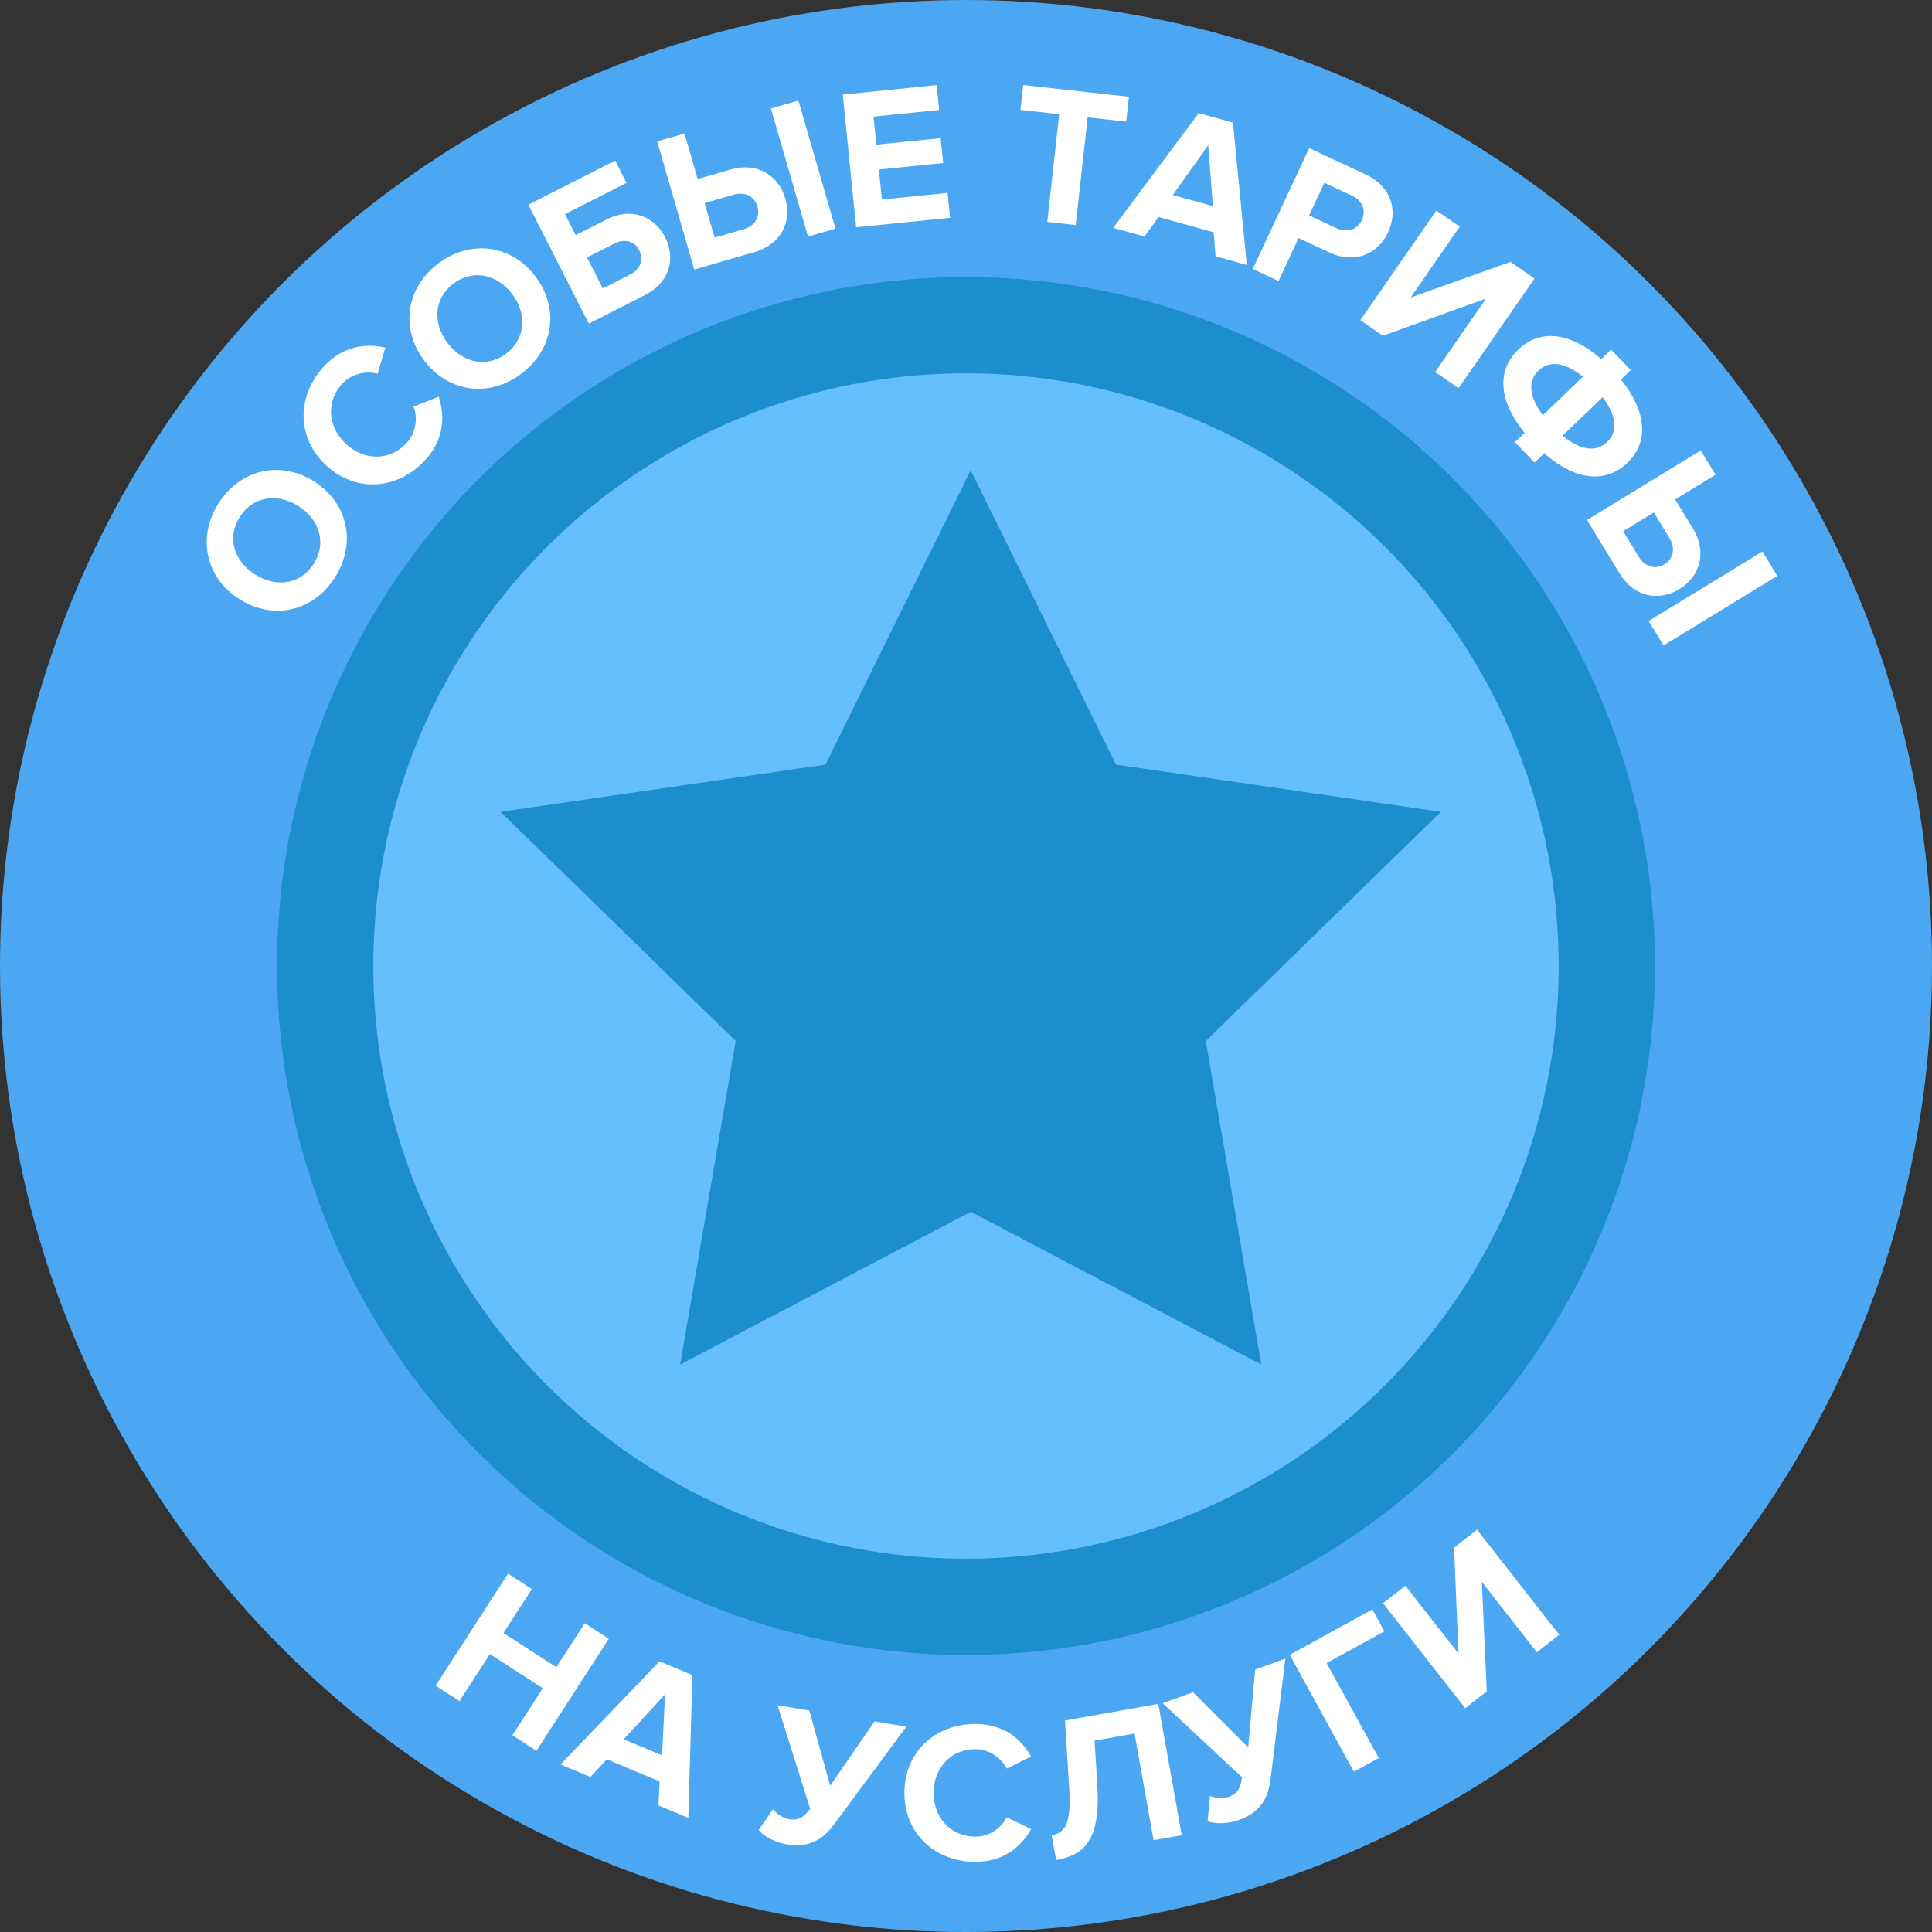<svg xmlns="http://www.w3.org/2000/svg" width="170.856" height="170.858" viewBox="0 0 170.856 170.858"><rect x="0" y="0" width="170.856" height="170.858" fill="#333333" stroke="none"/><circle fill="#4CA7F2" cx="85.428" cy="85.429" r="85.428"/><circle fill="#1D8ECC" cx="85.428" cy="85.429" r="60.928"/><circle fill="#65BFFC" cx="85.428" cy="85.429" r="52.414"/><g fill="#FFF"><path d="M21.21 53.01c-3.014-1.888-3.794-5.443-1.908-8.457 1.896-3.028 5.434-3.88 8.447-1.995 3.014 1.886 3.793 5.44 1.897 8.47-1.886 3.013-5.423 3.866-8.437 1.98zm5.17-8.263c-1.874-1.173-4.034-.854-5.19.988-1.152 1.845-.484 3.91 1.39 5.084 1.858 1.163 4.023.87 5.178-.975 1.155-1.845.48-3.935-1.38-5.098zM28.877 41.186c-2.673-2.447-2.648-6.14-.26-8.747 1.753-1.918 3.81-2.07 5.454-1.693l-.673 2.306c-1.04-.28-2.315-.01-3.14.89-1.443 1.578-1.28 3.835.362 5.34s3.905 1.466 5.35-.11c.822-.9.99-2.186.608-3.206l2.226-.888c.51 1.616.562 3.68-1.19 5.595-2.388 2.608-6.064 2.958-8.737.51zM37.518 31.888c-2.144-2.838-1.604-6.438 1.233-8.58 2.853-2.155 6.462-1.69 8.606 1.148 2.143 2.837 1.603 6.438-1.248 8.593-2.837 2.14-6.448 1.676-8.59-1.162zm7.778-5.875c-1.334-1.765-3.465-2.238-5.2-.928-1.737 1.312-1.85 3.48-.518 5.247 1.322 1.75 3.45 2.248 5.188.937 1.736-1.313 1.852-3.507.53-5.257zM54.403 14.2l1.002 1.972-5.44 2.765.947 1.86 2.728-1.386c2.24-1.138 4.262-.24 5.183 1.57.922 1.814.468 3.97-1.785 5.115L52.07 28.62l-5.343-10.517 7.676-3.902zm-2.49 8.566l1.396 2.743 2.426-1.234c.867-.44 1.226-1.297.8-2.133-.43-.85-1.326-1.05-2.193-.61l-2.43 1.233zM60.534 11.808l1.165 4.025 2.887-.835c2.446-.708 4.292.58 4.862 2.55.573 1.988-.287 4.04-2.75 4.753l-5.3 1.536-3.278-11.33 2.412-.698zm1.78 6.15l.885 3.057 2.564-.743c.95-.274 1.496-1.06 1.22-2.01-.27-.934-1.154-1.322-2.105-1.048l-2.567.743zm9.143 2.967l-3.28-11.33 2.43-.703 3.278 11.33-2.428.703zM75.717 20.1L74.53 8.367l8.303-.842.223 2.2-5.806.587.25 2.48 5.684-.575.224 2.2-5.684.574.27 2.658 5.805-.587.222 2.2-8.305.84zM92.615 19.623l1.056-9.525-3.426-.38.244-2.198 9.35 1.038-.243 2.197-3.41-.378-1.056 9.525-2.515-.28zM107.498 22.663l-.164-2.12-4.873-1.354-1.25 1.725-2.76-.766 7.555-10.145 3.033.843 1.22 12.582-2.76-.767zm-.65-9.818l-3.13 4.398 3.545.985-.414-5.383zM110.79 23.785l4.99-10.687 4.998 2.335c2.323 1.084 2.855 3.246 1.98 5.12-.867 1.858-2.89 2.845-5.197 1.77l-2.723-1.272-1.773 3.798-2.275-1.063zm9.646-4.316c.418-.9 0-1.757-.896-2.176l-2.42-1.13-1.347 2.884 2.42 1.13c.896.418 1.83.172 2.243-.71zM120.306 28.312l6.722-9.696 2.064 1.432-4.344 6.265 8.835-3.15 2.123 1.47-6.723 9.696-2.063-1.432 4.505-6.497-9.128 3.293-1.99-1.38zM133.97 39.102l.856-.823c-2.26-2.784-2.52-5.48-.556-7.367 1.95-1.876 4.634-1.51 7.34.845l.867-.834 1.74 1.812-.866.833c2.248 2.796 2.52 5.48.556 7.368-1.963 1.887-4.646 1.52-7.34-.846l-.855.82-1.74-1.81zm2.475-2.38l3.546-3.408c-1.59-1.294-2.973-1.46-3.93-.54-.97.932-.846 2.31.385 3.948zm5.286-1.596l-3.545 3.406c1.576 1.308 2.974 1.486 3.944.554.97-.93.833-2.322-.4-3.96zM151.72 41.983l-3.577 2.184 1.566 2.565c1.325 2.174.568 4.292-1.183 5.36-1.765 1.08-3.972.79-5.308-1.4l-2.875-4.707 10.065-6.144 1.31 2.143zm-5.463 3.336l-2.717 1.656 1.39 2.278c.517.846 1.418 1.166 2.263.65.83-.506.97-1.463.455-2.307l-1.39-2.278zm-.458 9.598l10.064-6.145 1.317 2.158-10.063 6.146-1.318-2.158z"/></g><g fill="#FFF"><path d="M45.315 153.46l2.688-4.16-4.68-3.023-2.688 4.16-2.11-1.363 6.403-9.91 2.108 1.365-2.514 3.89 4.68 3.023 2.514-3.892 2.124 1.374-6.4 9.91-2.125-1.375zM58.23 159.662l.103-2.123-4.665-1.952-1.455 1.556-2.643-1.104 8.76-9.118 2.902 1.215-.36 12.63-2.642-1.105zm.582-9.82l-3.654 3.972 3.393 1.42.262-5.39zM67.092 161.833l1.27-1.832c.347.398.838.785 1.397.877.853.142 1.295-.143 1.89-.92l-2.888-9.155 2.808.466 1.852 6.652 3.92-5.692 2.81.466-6.357 8.603c-.95 1.294-2.133 2.154-4.208 1.81-1.066-.177-2.05-.717-2.495-1.274zM79.98 158.556c0-3.623 2.74-6.097 6.276-6.097 2.598 0 4.1 1.414 4.93 2.88l-2.156 1.06c-.494-.953-1.555-1.714-2.774-1.714-2.138 0-3.694 1.644-3.694 3.87 0 2.228 1.555 3.872 3.694 3.872 1.22 0 2.28-.742 2.774-1.714l2.156 1.044c-.85 1.467-2.333 2.897-4.932 2.897-3.533-.002-6.274-2.475-6.274-6.1zM93.01 162.298c1.165-.208 1.732-.956 1.552-4.085l-.38-6.058 8.254-1.472 2.07 11.614-2.49.443-1.682-9.436-3.535.63.248 4.014c.302 4.923-1.28 6.122-3.65 6.543l-.39-2.192zM106.797 161.054l.206-2.22c.497.177 1.115.27 1.646.078.813-.296 1.058-.762 1.193-1.732l-7.016-6.552 2.675-.973 4.883 4.88.615-6.884 2.674-.973-1.306 10.618c-.19 1.594-.798 2.924-2.774 3.646-1.012.367-2.136.38-2.797.114zM119.732 156.68l-5.673-10.335 7.31-4.015 1.063 1.936-5.112 2.808 4.61 8.397-2.198 1.21zM129.575 151.07l-7.266-9.29 1.978-1.546 4.694 6.004-.39-9.37 2.033-1.59 7.266 9.292-1.978 1.547-4.868-6.227.438 9.69-1.907 1.49z"/></g><path fill="#1D8ECC" d="M85.846 41.59l12.848 26.03 28.73 4.176-20.79 20.264 4.908 28.613-25.696-13.51-25.697 13.51 4.91-28.613-20.792-20.264 28.73-4.175z"/></svg>
